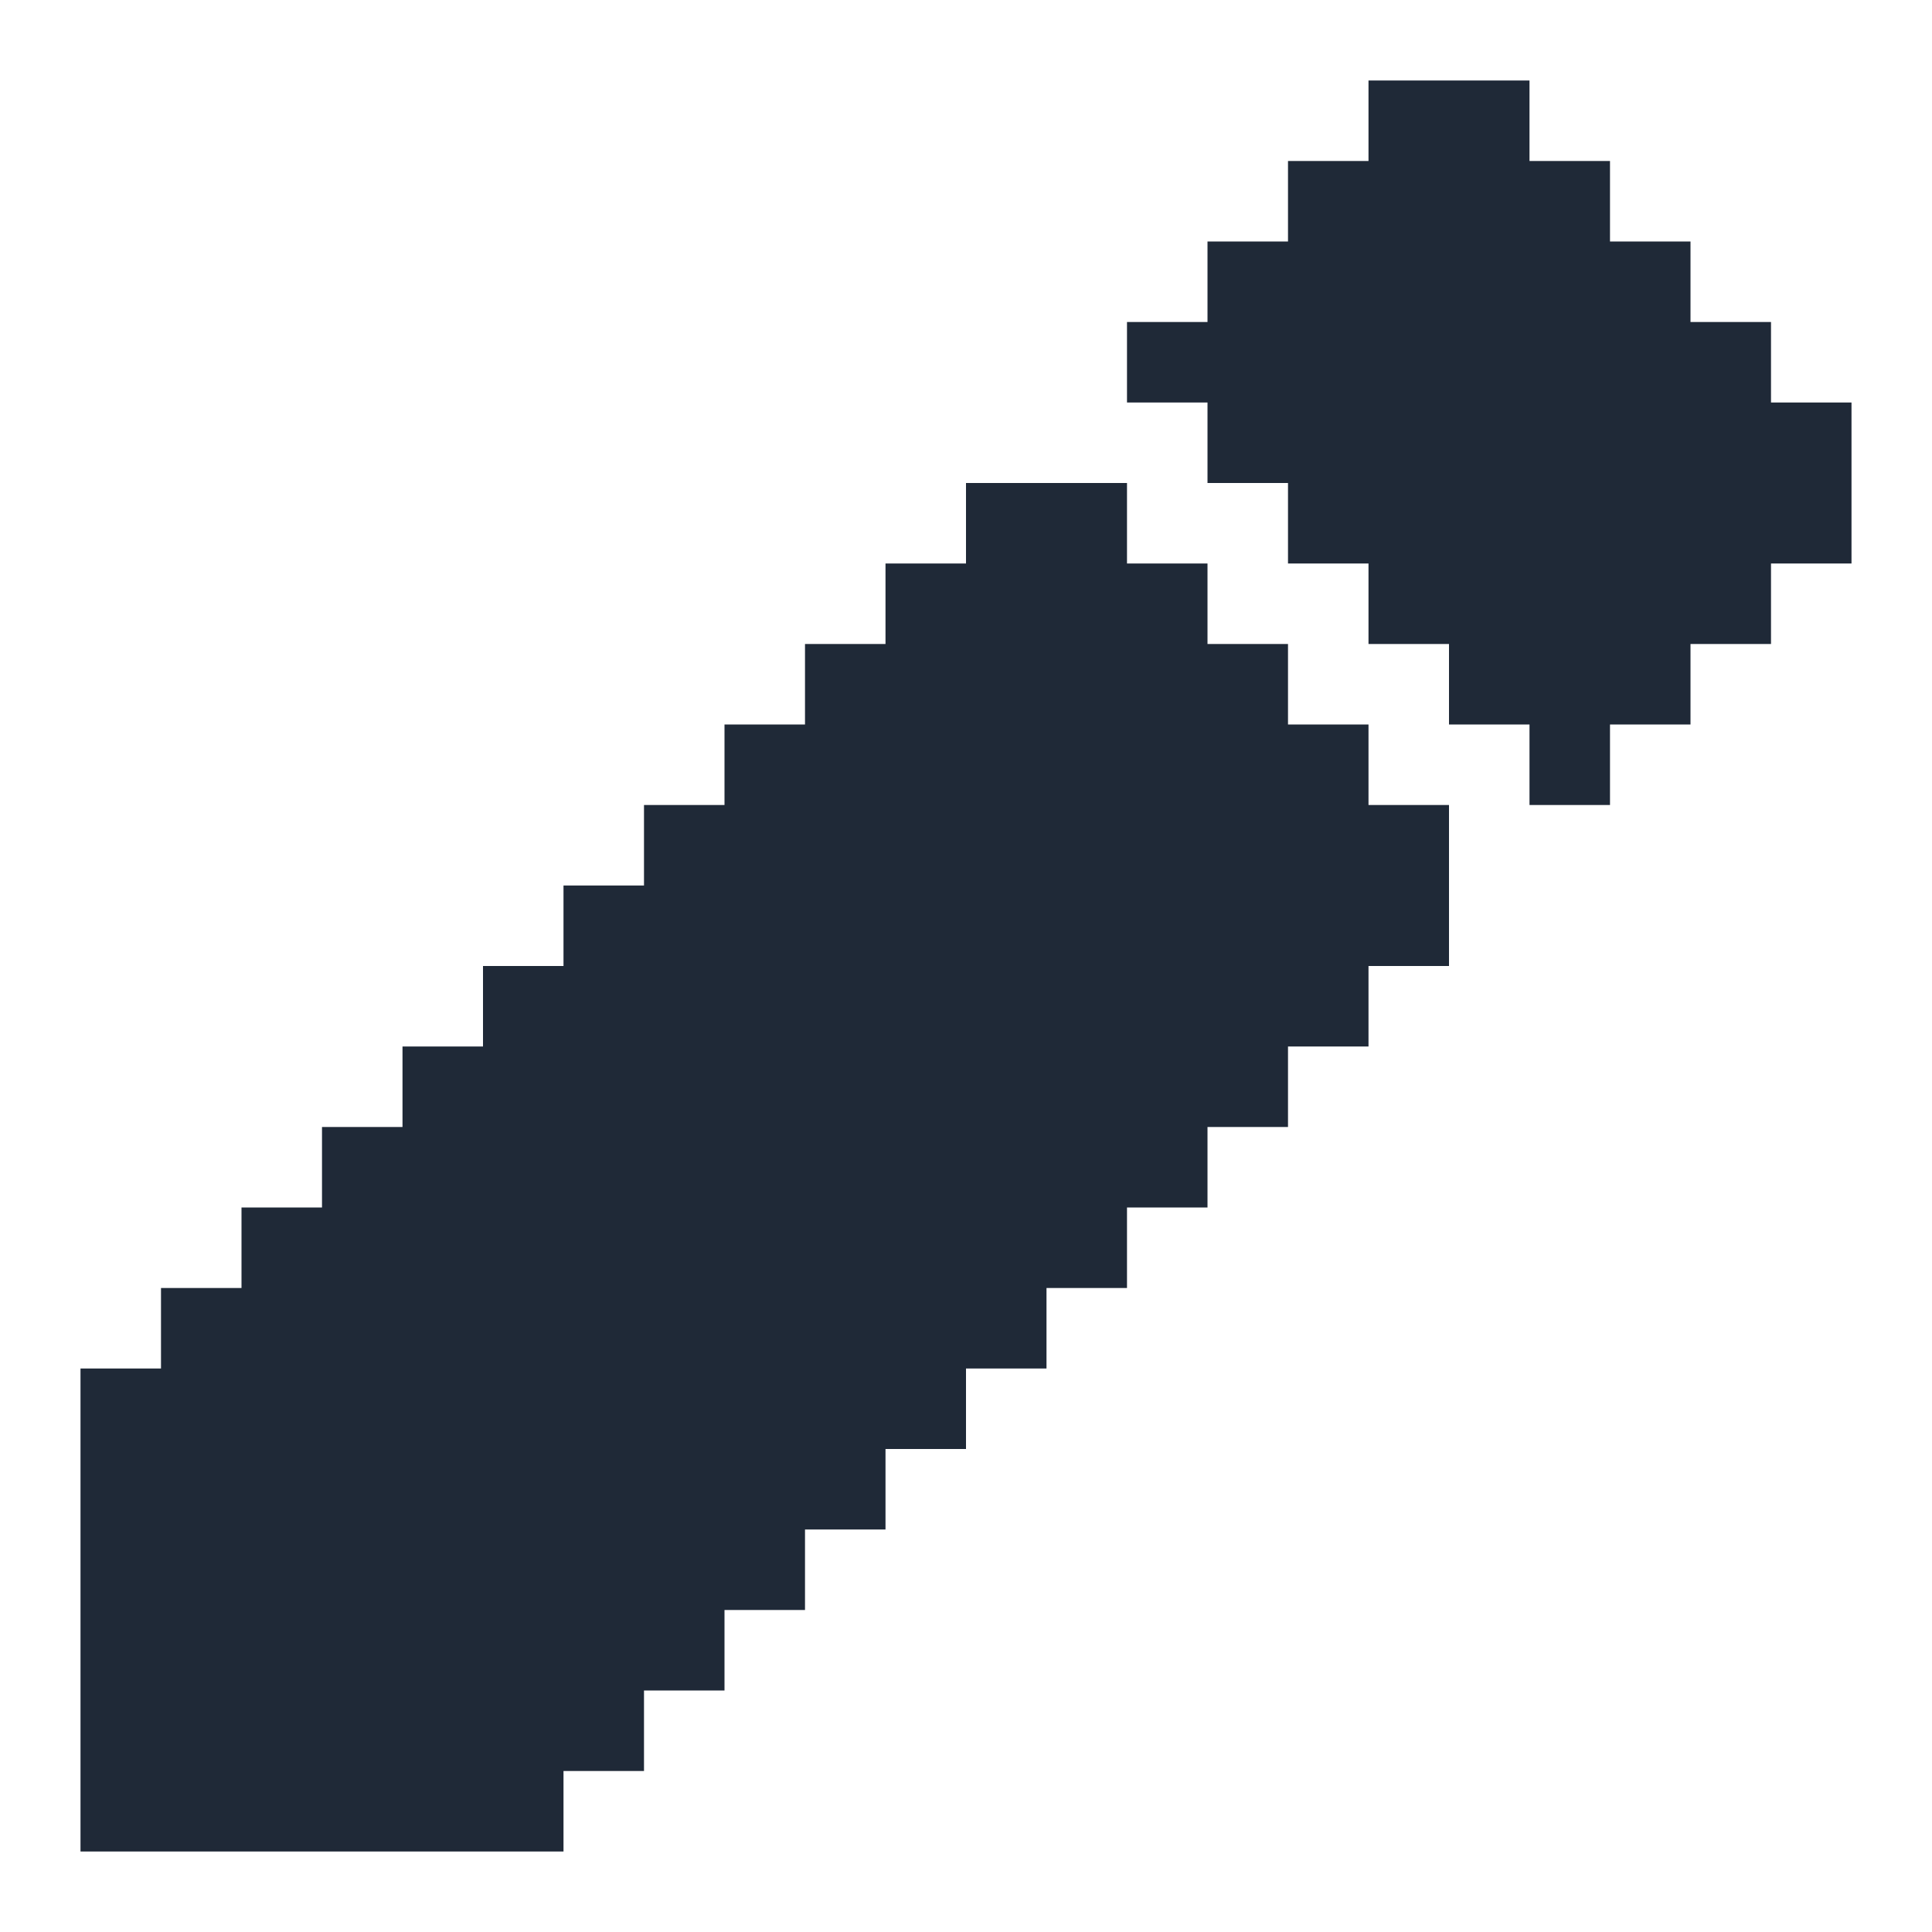 <svg width="24" height="24" viewBox="0 0 24 24" fill="none" xmlns="http://www.w3.org/2000/svg">
<path d="M17 10H18V12H17V13H16V14H15V15H14V16H13V17H12V18H11V19H10V20H9V21H8V22H7V23H1V17H2V16H3V15H4V14H5V13H6V12H7V11H8V10H9V9H10V8H11V7H12V6H14V7H15V8H16V9H17V10Z" fill="#1F2937"/>
<path d="M23 5V7H22V8H21V9H20V10H19V9H18V8H17V7H16V6H15V5H14V4H15V3H16V2H17V1H19V2H20V3H21V4H22V5H23Z" fill="#1F2937"/>
</svg>
